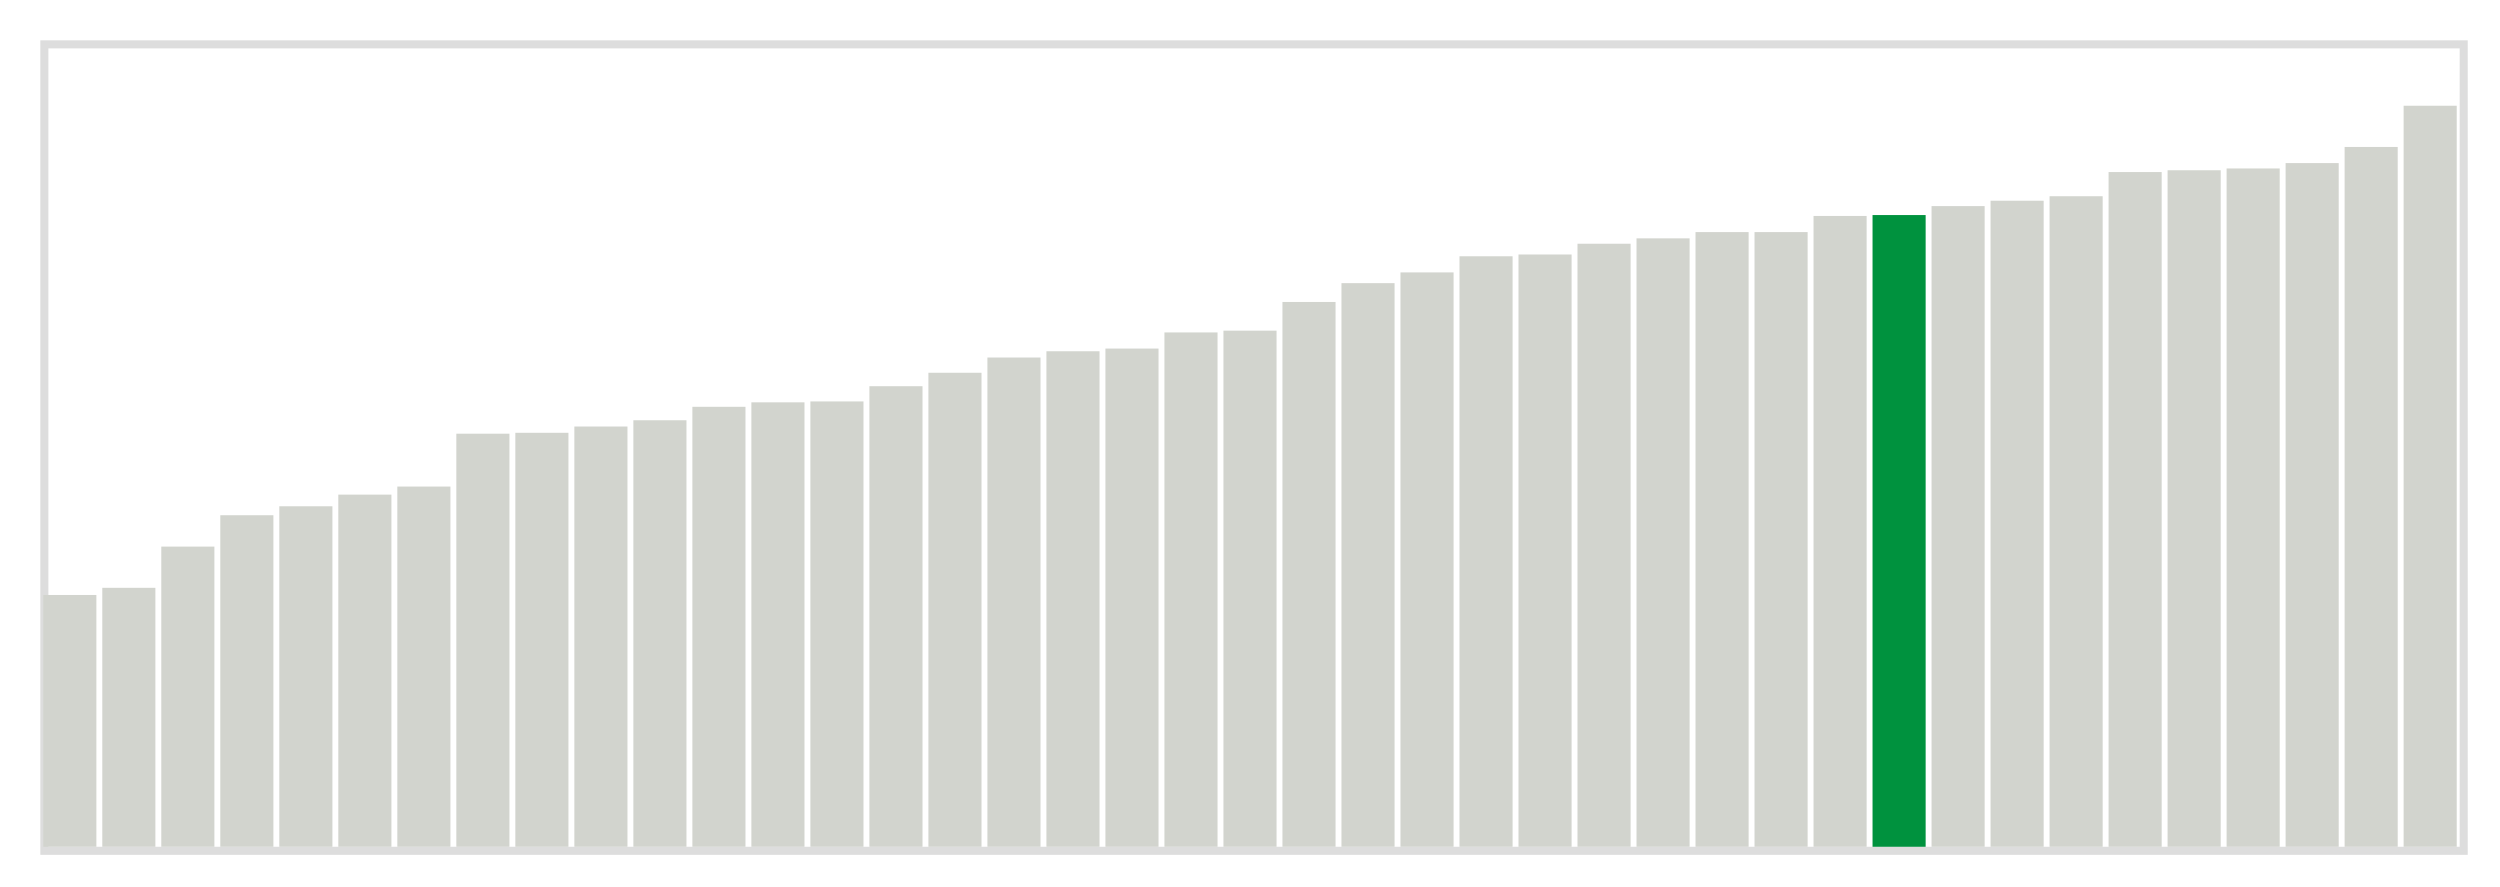 <svg class="marks" width="310" height="110"  version="1.1" xmlns="http://www.w3.org/2000/svg" xmlns:xlink="http://www.w3.org/1999/xlink"><g transform="translate(5,5)"><g class="mark-group role-frame root"><g transform="translate(0,0)"><path class="background" d="M0.5,0.5h300v100h-300Z" style="fill: none; stroke: #ddd;"></path><g><g class="mark-rect role-mark marks"><path d="M0.366,68.778h6.585v31.222h-6.585Z" style="fill: #D2D4CE;"></path><path d="M7.683,67.889h6.585v32.111h-6.585Z" style="fill: #D2D4CE;"></path><path d="M15,62.778h6.585v37.222h-6.585Z" style="fill: #D2D4CE;"></path><path d="M22.317,58.889h6.585v41.111h-6.585Z" style="fill: #D2D4CE;"></path><path d="M29.634,57.778h6.585v42.222h-6.585Z" style="fill: #D2D4CE;"></path><path d="M36.951,56.333h6.585v43.667h-6.585Z" style="fill: #D2D4CE;"></path><path d="M44.268,55.333h6.585v44.667h-6.585Z" style="fill: #D2D4CE;"></path><path d="M51.585,48.778h6.585v51.222h-6.585Z" style="fill: #D2D4CE;"></path><path d="M58.902,48.667h6.585v51.333h-6.585Z" style="fill: #D2D4CE;"></path><path d="M66.22,47.889h6.585v52.111h-6.585Z" style="fill: #D2D4CE;"></path><path d="M73.537,47.111h6.585v52.889h-6.585Z" style="fill: #D2D4CE;"></path><path d="M80.854,45.444h6.585v54.556h-6.585Z" style="fill: #D2D4CE;"></path><path d="M88.171,44.889h6.585v55.111h-6.585Z" style="fill: #D2D4CE;"></path><path d="M95.488,44.778h6.585v55.222h-6.585Z" style="fill: #D2D4CE;"></path><path d="M102.805,42.889h6.585v57.111h-6.585Z" style="fill: #D2D4CE;"></path><path d="M110.122,41.222h6.585v58.778h-6.585Z" style="fill: #D2D4CE;"></path><path d="M117.439,39.333h6.585v60.667h-6.585Z" style="fill: #D2D4CE;"></path><path d="M124.756,38.556h6.585v61.444h-6.585Z" style="fill: #D2D4CE;"></path><path d="M132.073,38.222h6.585v61.778h-6.585Z" style="fill: #D2D4CE;"></path><path d="M139.39,36.222h6.585v63.778h-6.585Z" style="fill: #D2D4CE;"></path><path d="M146.707,36h6.585v64h-6.585Z" style="fill: #D2D4CE;"></path><path d="M154.024,32.444h6.585v67.556h-6.585Z" style="fill: #D2D4CE;"></path><path d="M161.341,30.111h6.585v69.889h-6.585Z" style="fill: #D2D4CE;"></path><path d="M168.659,28.778h6.585v71.222h-6.585Z" style="fill: #D2D4CE;"></path><path d="M175.976,26.778h6.585v73.222h-6.585Z" style="fill: #D2D4CE;"></path><path d="M183.293,26.556h6.585v73.444h-6.585Z" style="fill: #D2D4CE;"></path><path d="M190.61,25.222h6.585v74.778h-6.585Z" style="fill: #D2D4CE;"></path><path d="M197.927,24.556h6.585v75.444h-6.585Z" style="fill: #D2D4CE;"></path><path d="M205.244,23.778h6.585v76.222h-6.585Z" style="fill: #D2D4CE;"></path><path d="M212.561,23.778h6.585v76.222h-6.585Z" style="fill: #D2D4CE;"></path><path d="M219.878,21.778h6.585v78.222h-6.585Z" style="fill: #D2D4CE;"></path><path d="M227.195,21.667h6.585v78.333h-6.585Z" style="fill: #00923E;"></path><path d="M234.512,20.556h6.585v79.444h-6.585Z" style="fill: #D2D4CE;"></path><path d="M241.829,19.889h6.585v80.111h-6.585Z" style="fill: #D2D4CE;"></path><path d="M249.146,19.333h6.585v80.667h-6.585Z" style="fill: #D2D4CE;"></path><path d="M256.463,16.333h6.585v83.667h-6.585Z" style="fill: #D2D4CE;"></path><path d="M263.78,16.111h6.585v83.889h-6.585Z" style="fill: #D2D4CE;"></path><path d="M271.098,15.889h6.585v84.111h-6.585Z" style="fill: #D2D4CE;"></path><path d="M278.415,15.222h6.585v84.778h-6.585Z" style="fill: #D2D4CE;"></path><path d="M285.732,13.222h6.585v86.778h-6.585Z" style="fill: #D2D4CE;"></path><path d="M293.049,8.111h6.585v91.889h-6.585Z" style="fill: #D2D4CE;"></path></g></g><path class="foreground" d="" style="display: none; fill: none;"></path></g></g></g></svg>